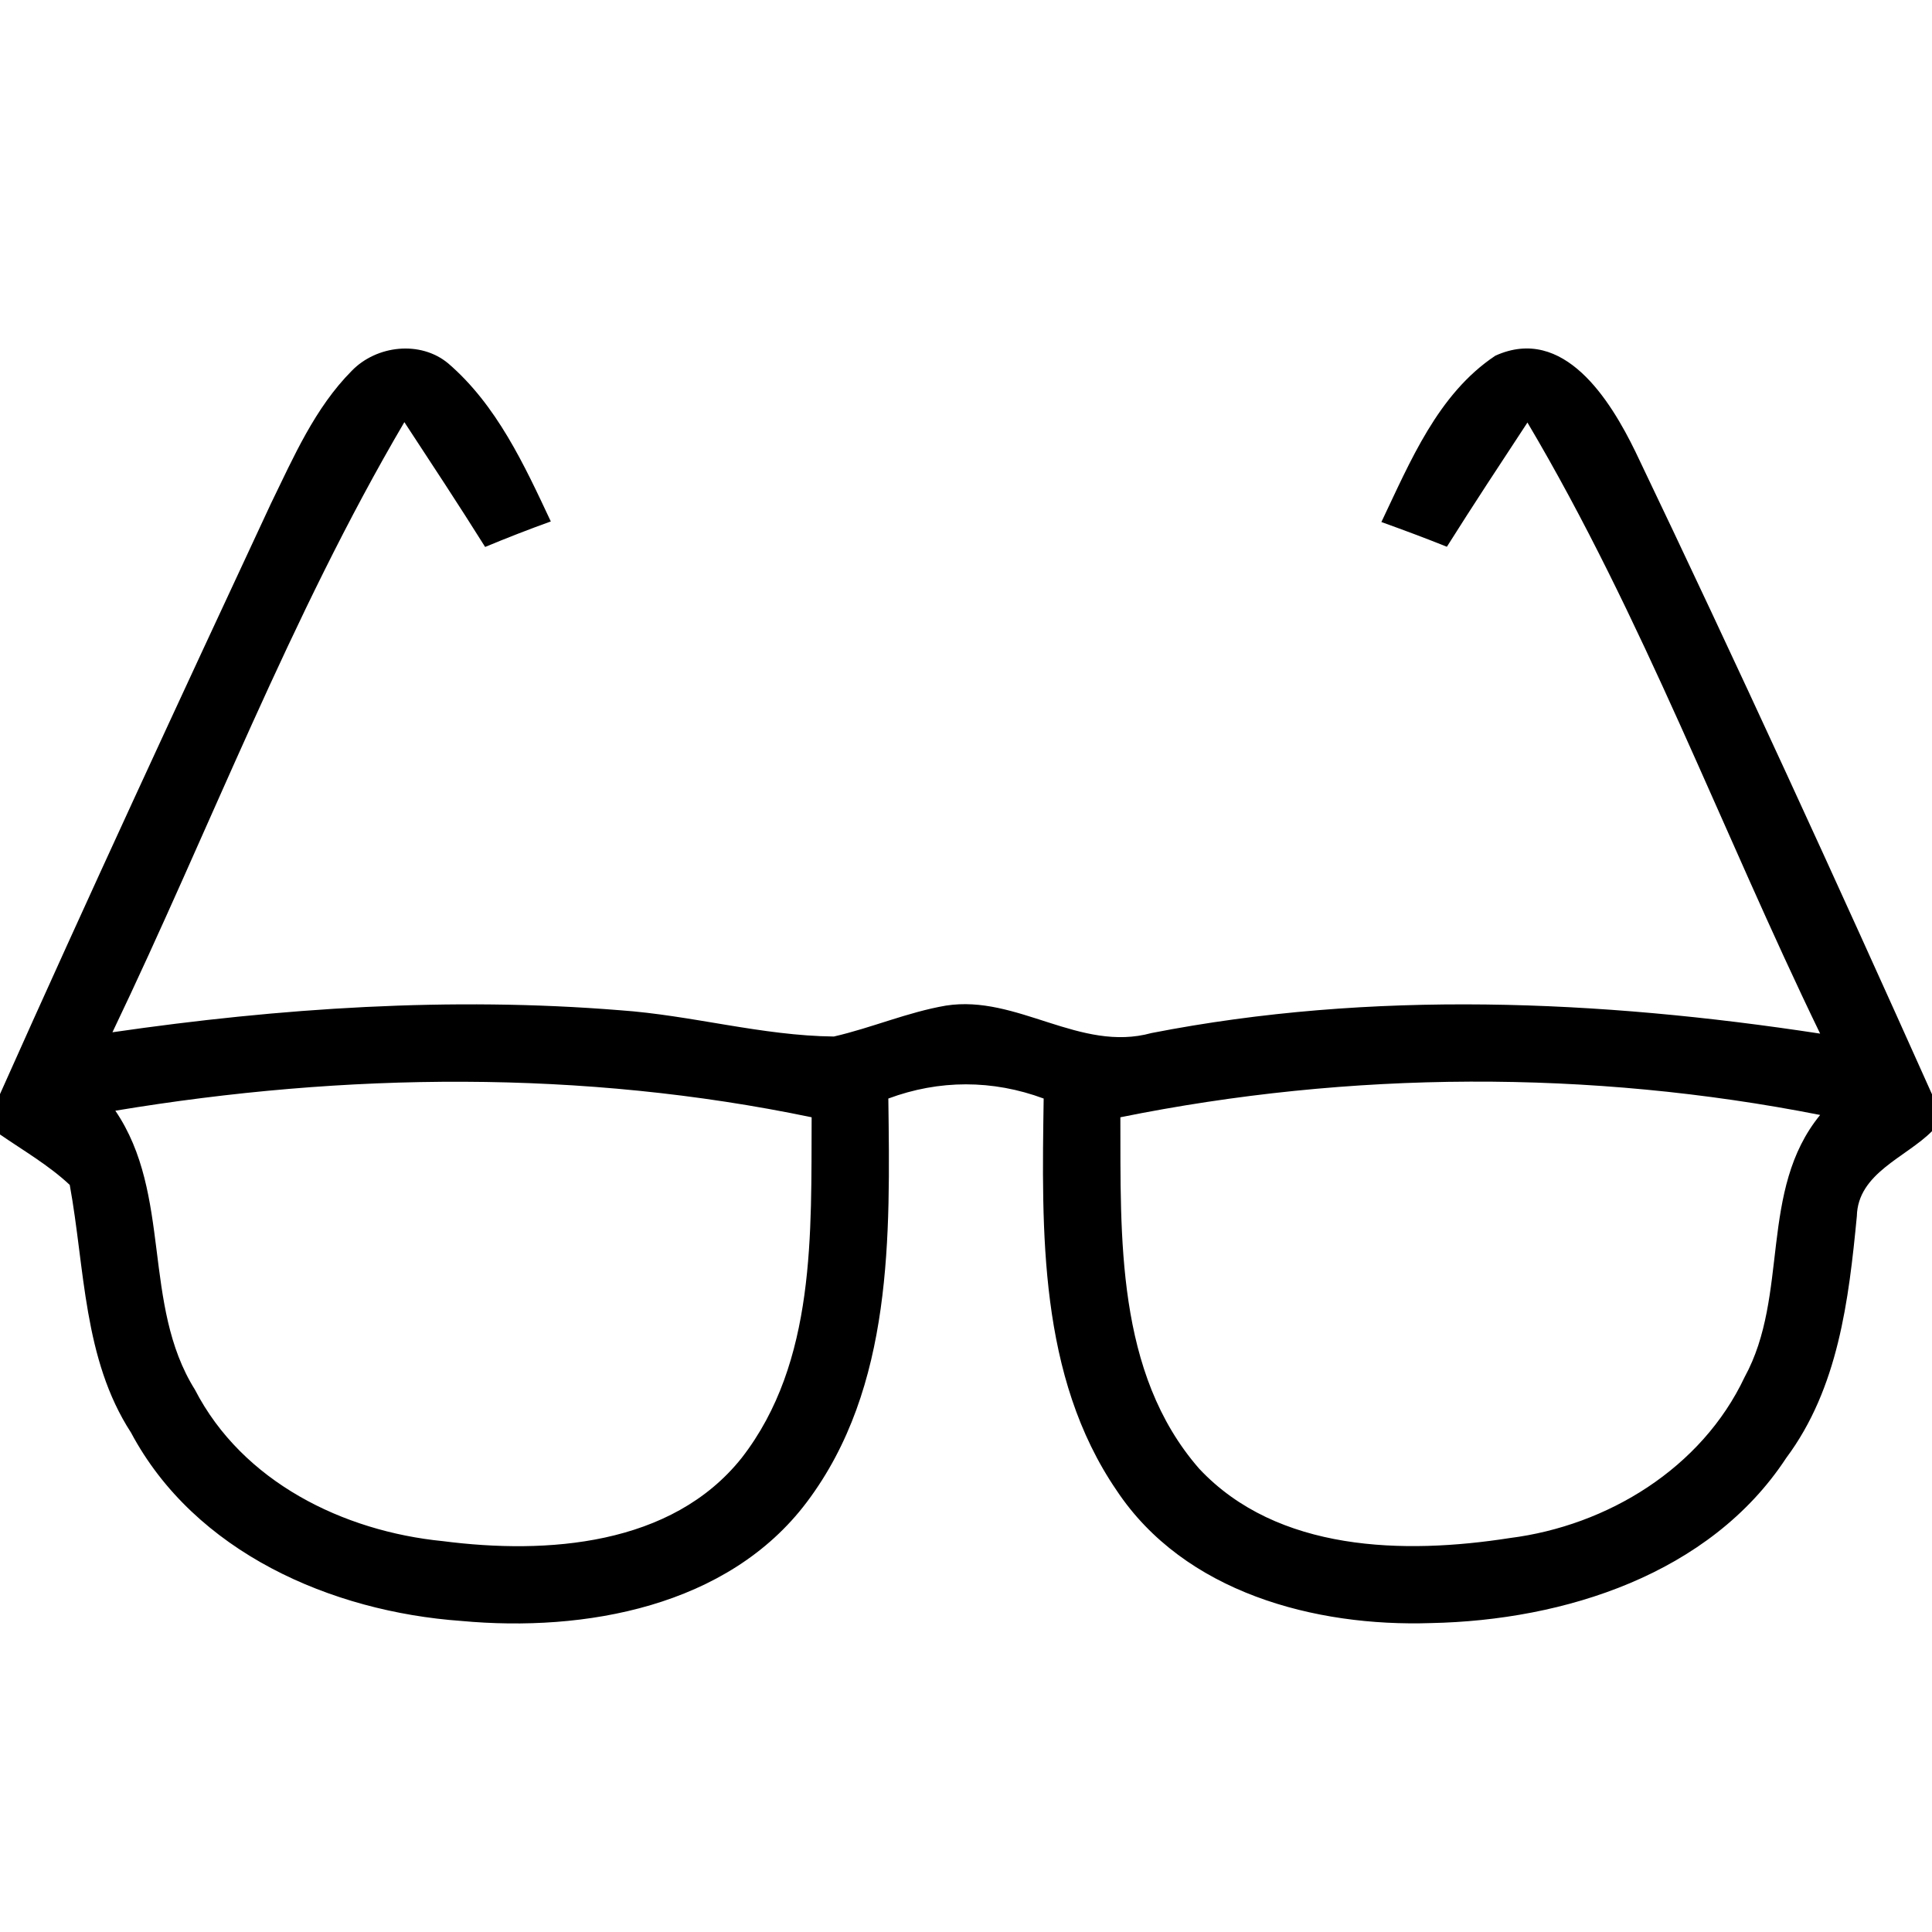 <?xml version="1.0" encoding="UTF-8" ?>
<!DOCTYPE svg PUBLIC "-//W3C//DTD SVG 1.1//EN" "http://www.w3.org/Graphics/SVG/1.1/DTD/svg11.dtd">
<svg width="100pt" height="100pt" viewBox="0 0 100 100" version="1.1" xmlns="http://www.w3.org/2000/svg">
<g id="#000000ff">
<path fill="#000000" class="clIconFIll" opacity="1.00" d=" M 18.21 19.19 C 19.49 17.87 21.76 17.61 23.20 18.81 C 25.71 20.97 27.13 24.05 28.51 26.99 C 27.37 27.40 26.24 27.84 25.11 28.31 C 23.75 26.14 22.34 24.00 20.93 21.85 C 15.01 31.92 10.86 42.91 5.82 53.43 C 14.50 52.17 23.33 51.58 32.09 52.29 C 35.81 52.55 39.43 53.61 43.16 53.65 C 45.12 53.20 46.98 52.39 48.96 52.05 C 52.65 51.47 55.90 54.49 59.60 53.47 C 71.01 51.24 82.77 51.75 94.21 53.50 C 89.11 42.98 85.03 31.94 79.06 21.87 C 77.66 24.00 76.25 26.14 74.89 28.30 C 73.77 27.85 72.64 27.43 71.50 27.02 C 72.99 23.90 74.42 20.39 77.40 18.41 C 80.94 16.81 83.35 20.71 84.65 23.38 C 89.92 34.39 95.01 45.50 100.00 56.64 L 100.00 58.55 C 98.65 59.91 96.16 60.72 96.11 62.95 C 95.69 67.30 95.15 71.85 92.45 75.47 C 88.50 81.49 80.96 83.87 74.07 84.01 C 68.06 84.21 61.31 82.43 57.80 77.15 C 53.75 71.23 53.92 63.72 54.02 56.86 C 51.38 55.88 48.61 55.88 45.98 56.86 C 46.07 63.95 46.24 71.80 41.76 77.75 C 37.68 83.17 30.26 84.49 23.88 83.90 C 17.15 83.42 10.08 80.35 6.78 74.15 C 4.30 70.33 4.40 65.65 3.61 61.33 C 2.52 60.31 1.22 59.56 0.00 58.72 L 0.00 56.63 C 4.57 46.39 9.29 36.22 14.03 26.05 C 15.20 23.65 16.30 21.11 18.21 19.19 M 5.97 57.49 C 8.92 61.83 7.33 67.52 10.09 71.93 C 12.55 76.70 17.76 79.26 22.93 79.77 C 28.29 80.46 34.76 80.02 38.39 75.46 C 42.25 70.49 41.98 63.79 42.01 57.83 C 30.16 55.36 17.88 55.51 5.97 57.49 M 57.99 57.83 C 58.01 64.00 57.74 71.06 62.07 76.02 C 66.12 80.34 72.69 80.46 78.14 79.61 C 83.21 78.97 88.08 75.99 90.30 71.28 C 92.63 67.03 91.02 61.61 94.21 57.71 C 82.29 55.36 69.90 55.42 57.99 57.83 Z" />
</g>
</svg>
